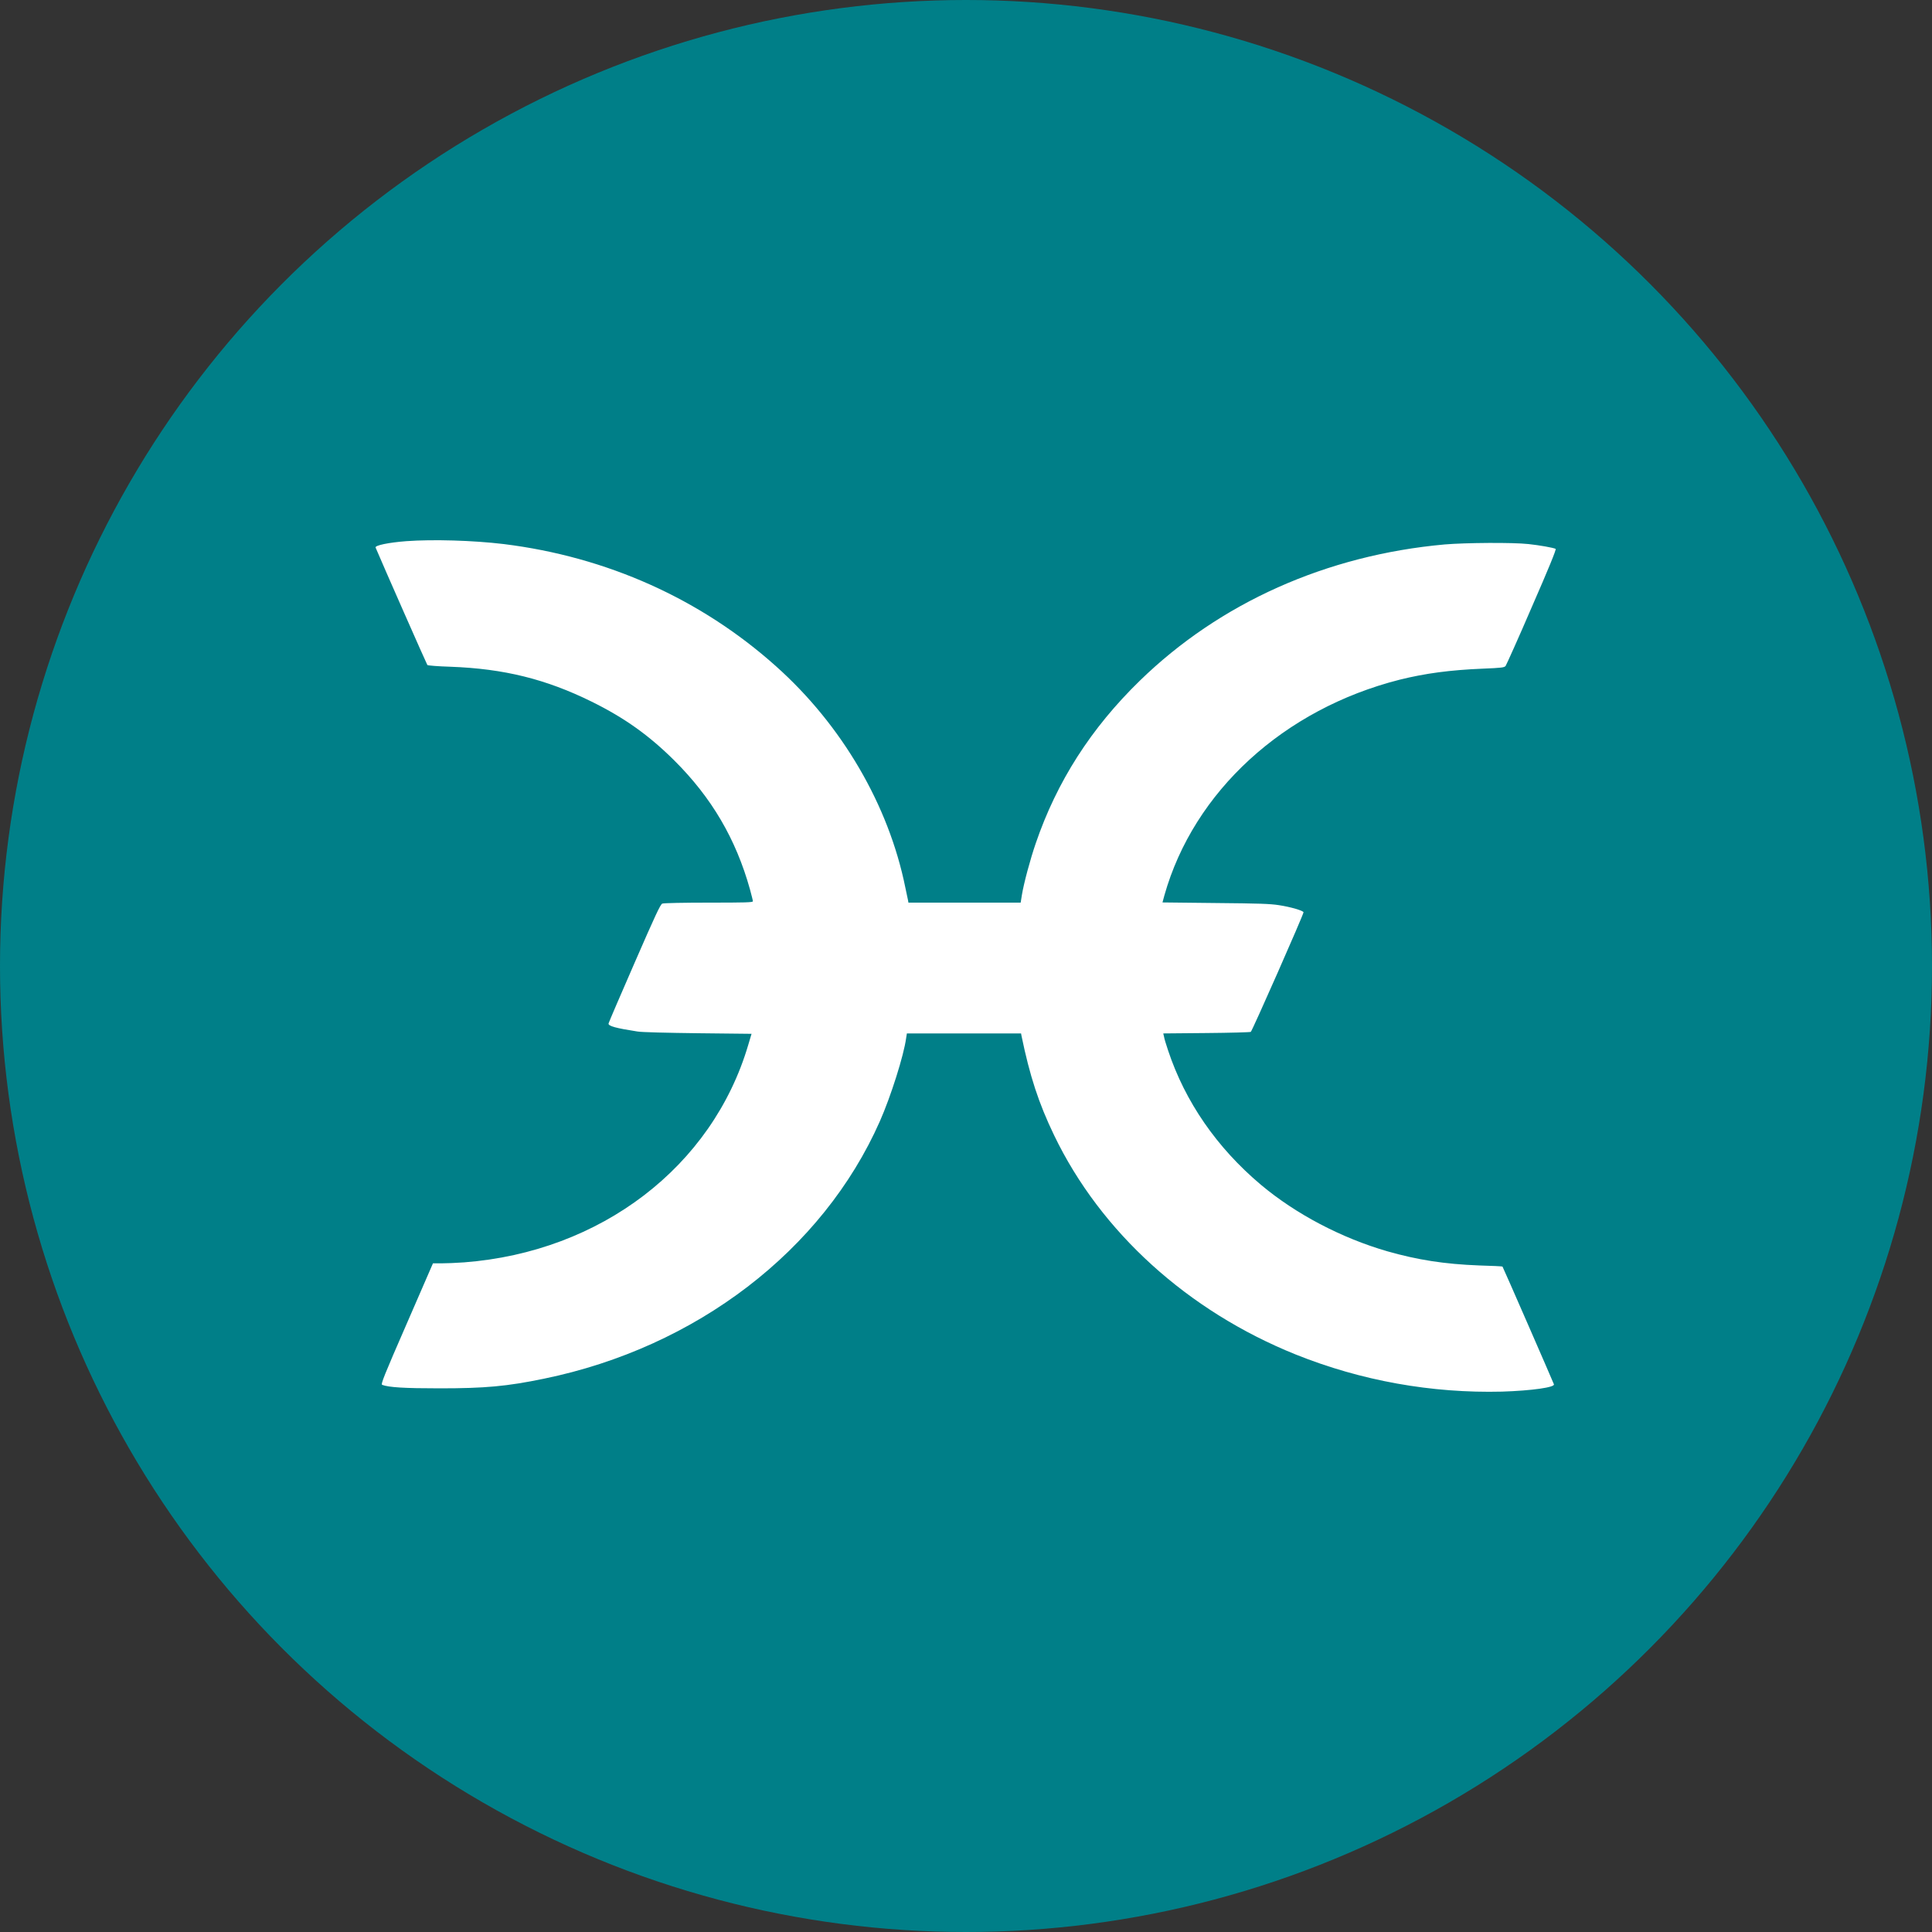 <?xml version="1.0" encoding="utf-8"?>
<!-- Generator: Adobe Illustrator 26.3.1, SVG Export Plug-In . SVG Version: 6.00 Build 0)  -->
<svg version="1.1" id="Layer_1" xmlns="http://www.w3.org/2000/svg" xmlns:xlink="http://www.w3.org/1999/xlink" x="0px" y="0px"
	 viewBox="0 0 1000 1000" style="enable-background:new 0 0 1000 1000;" xml:space="preserve">
<rect x="0" y="0" width="1000" height="1000" fill="#333333" stroke="none"/>
<style type="text/css">
	.st0{fill:#007F88;}
	.st1{fill:#FFFFFF;}
</style>
<circle class="st0" cx="500" cy="500" r="500"/>
<g id="Layer_2_00000139993751789496315550000003189213669279606706_">
	<g id="Layer_1-2">
		<path class="st1" d="M210.4,280.1c-9.3,0.7-16.4,2.2-16,3.3c3.7,8.8,26.5,60.5,26.8,60.8s5.6,0.7,11.9,0.9
			c27.7,1,49.5,6.4,73.2,18.1c17,8.4,29.6,17.4,42.7,30.4c19.3,19.2,31.9,40.6,39.2,66.8c0.8,3,1.5,5.7,1.5,6.1
			c0,0.6-4.2,0.7-22.8,0.7c-12.6,0-23.4,0.2-24.1,0.5c-1,0.4-3.6,6-14.4,30.8c-7.3,16.7-13.3,30.7-13.4,31.2
			c-0.4,1.4,4,2.5,14.9,4.2c2.2,0.4,15.6,0.7,31.5,0.9l27.6,0.3l-1.7,5.7c-18.6,63.1-76.4,107.2-147.1,112.6
			c-4,0.3-9.3,0.5-11.7,0.5h-4.4l-13.6,31.3c-11.7,26.8-13.5,31.3-12.7,31.6c3.5,1.3,11.4,1.8,29.7,1.8c23.4,0,34.8-1,54.1-5
			c78.8-16.2,144.2-66.3,173.8-133.2c5.7-12.9,12.4-34.1,13.6-43l0.4-2.5h59.1l0.2,1.1c4.3,20.9,8.9,35,16.9,51.6
			c24.1,50.1,69.2,91,125.1,113.5c33.9,13.6,70.3,20.1,106.8,19.2c15.3-0.5,27.4-2.2,26.8-3.8c-0.5-1.4-26.4-60.8-26.6-60.9
			c-0.2-0.2-5.5-0.4-12-0.6c-18.2-0.7-32-2.9-47.5-7.3c-23.9-6.9-47.5-19.3-65.6-34.5c-22.8-19.2-39.2-43-48-69.5
			c-1-3-2-6.2-2.1-7.1l-0.4-1.7l22.3-0.2c12.2-0.1,22.6-0.4,23-0.6c0.7-0.4,27.3-60.7,27.3-61.9c0-0.8-6.7-2.8-12.8-3.7
			c-4.5-0.7-10.1-0.9-32.8-1.1l-27.4-0.3l1-3.7c15.2-53.8,61.8-96.4,121.8-111.6c13.3-3.3,26.1-5,42.9-5.7c10-0.4,11.2-0.6,11.9-1.4
			c0.4-0.6,6.6-14.3,13.6-30.6c8.7-19.9,12.7-29.7,12.3-30c-1.1-0.6-8.4-1.9-14.1-2.5c-8.3-0.9-32.6-0.7-43.3,0.2
			c-61.2,5.5-116.4,30.2-157.8,70.5c-25.3,24.6-43,52.3-53.9,84.2c-2.8,8.1-6.2,20.7-7.2,26.9l-0.6,3.8h-58.1l-0.2-1.2
			c-0.2-0.6-0.7-3.6-1.4-6.6c-8.6-42.6-32.8-84.1-67-114.6c-38.9-34.8-87.5-56.6-140.9-63.2C244.8,279.7,224.1,279.1,210.4,280.1z"
			/>
	</g>
</g>
</svg>
